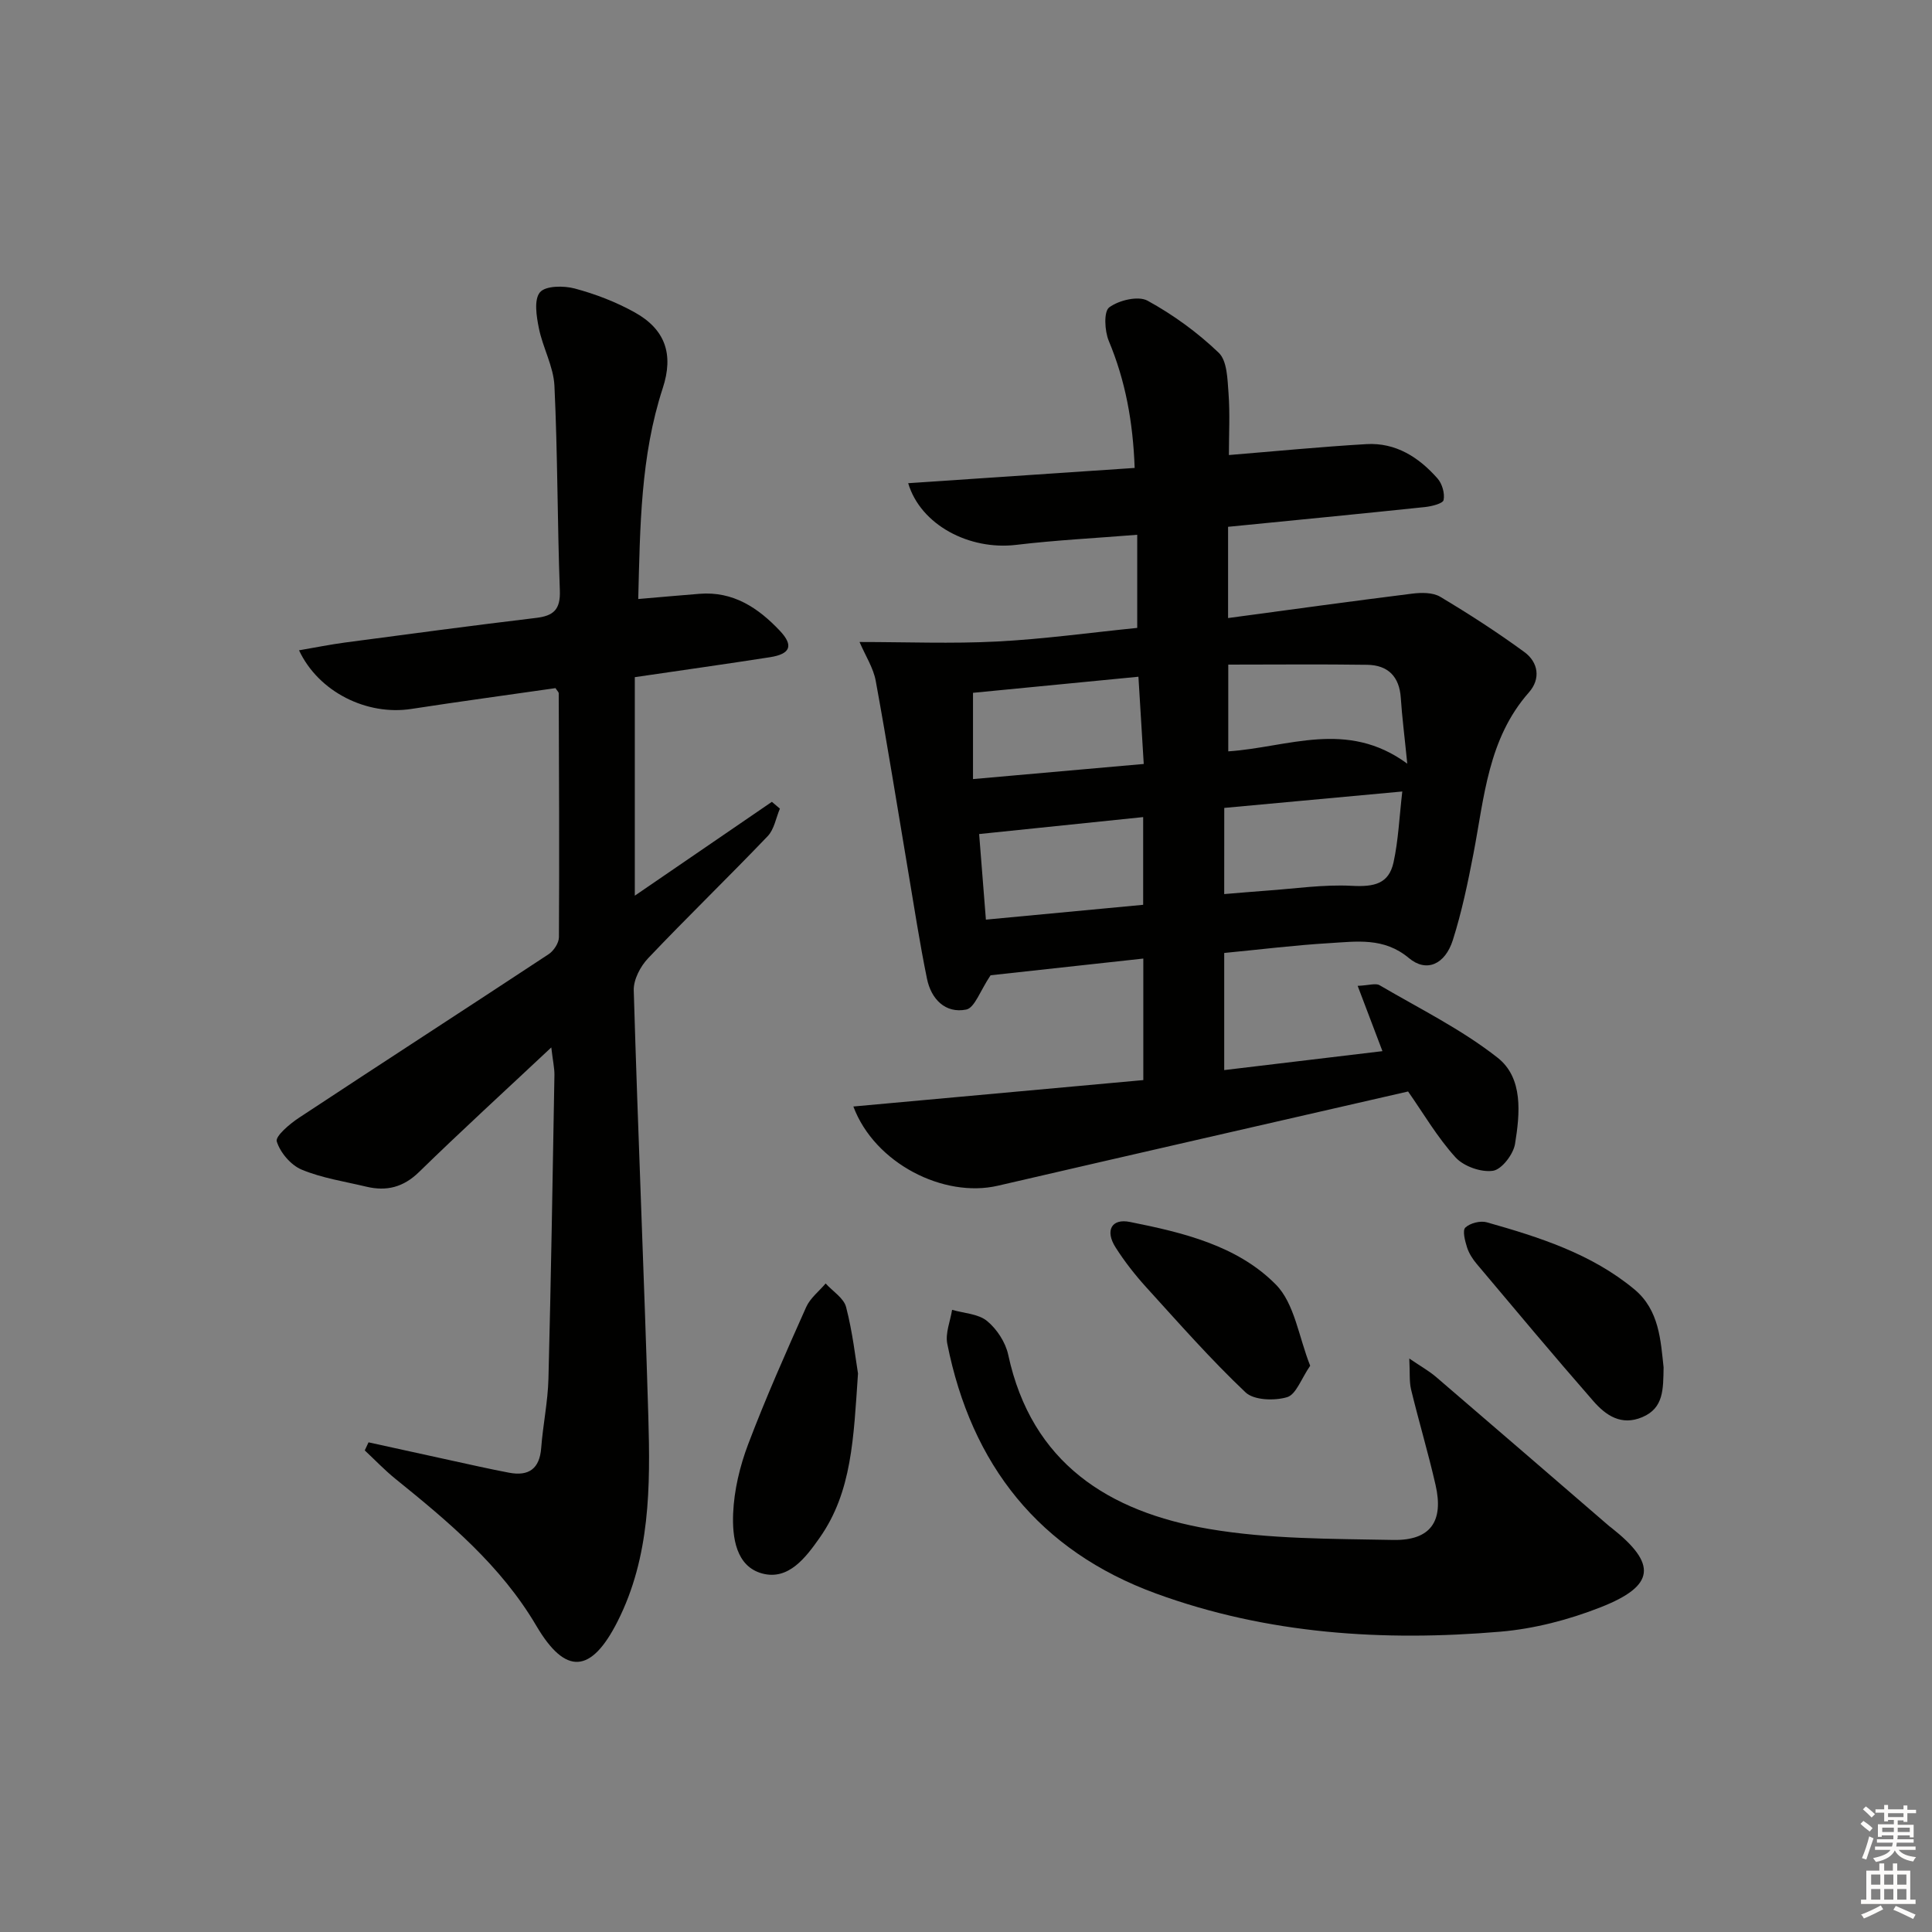 <svg enable-background="new 0 0 400 400" viewBox="0 0 400 400" xmlns="http://www.w3.org/2000/svg"><rect x="0" y="0" width="400" height="400" fill="#808080" stroke="none"/><g fill="#010100"><path d="m286.22 217.63c-1.72-4.52-3.3-8.71-5.13-13.52 2.34-.1 3.73-.61 4.54-.13 8.26 4.84 16.98 9.14 24.45 15.02 5.32 4.2 4.61 11.56 3.59 17.84-.35 2.15-2.76 5.3-4.58 5.56-2.46.35-6.05-.92-7.74-2.78-3.76-4.14-6.63-9.08-9.82-13.64-28.38 6.51-56.67 12.96-84.93 19.51-11.2 2.6-25.51-4.61-29.92-16.4 20.15-1.84 39.96-3.64 60.03-5.47 0-8.36 0-16.43 0-25.16-11.23 1.23-22.18 2.42-31.62 3.46-2.16 3.2-3.29 6.75-5.05 7.1-4.33.86-7.25-2.19-8.11-6.35-1.53-7.45-2.67-14.99-3.94-22.49-2.21-13.08-4.29-26.18-6.68-39.22-.49-2.68-2.11-5.15-3.35-8.04 9.68 0 19.07.38 28.42-.1 9.61-.49 19.17-1.82 29.07-2.82 0-6.35 0-12.4 0-19.28-8.64.7-16.88 1.11-25.07 2.09-9.67 1.15-19.77-4.1-22.35-12.77 15.6-1.05 31.05-2.09 46.89-3.16-.35-9.58-1.92-18.07-5.36-26.3-.86-2.07-1.07-6.08.09-6.94 1.99-1.48 5.99-2.44 7.93-1.39 5.31 2.91 10.37 6.59 14.74 10.78 1.76 1.68 1.81 5.47 2.03 8.35.32 4.25.08 8.54.08 12.83 9.66-.79 19.06-1.71 28.48-2.26 6.07-.35 10.86 2.73 14.72 7.12.96 1.09 1.53 3.09 1.25 4.46-.15.73-2.47 1.3-3.86 1.45-13.51 1.42-27.04 2.73-40.76 4.09v18.89c12.88-1.73 25.48-3.48 38.1-5.05 1.91-.24 4.28-.27 5.81.64 5.96 3.56 11.82 7.34 17.42 11.44 2.91 2.12 3.44 5.55.95 8.37-8.47 9.6-9.23 21.71-11.48 33.4-1.16 6.02-2.42 12.06-4.27 17.89-1.61 5.04-5.47 6.75-9.09 3.71-5.18-4.34-10.84-3.43-16.52-3.09-7.12.42-14.22 1.31-21.72 2.03v24.25c10.82-1.29 21.61-2.58 32.76-3.92zm-32.76-32.52c3.08-.25 5.85-.5 8.63-.7 5.93-.41 11.89-1.32 17.78-1.01 4.68.25 7.67-.42 8.65-4.87 1-4.59 1.19-9.35 1.81-14.66-12.97 1.19-24.91 2.3-36.86 3.4-.01 6.18-.01 11.76-.01 17.84zm-52.01-23.81c12.2-1.08 23.63-2.09 35.35-3.13-.41-6.74-.75-12.3-1.1-18.06-11.84 1.15-23.17 2.26-34.25 3.33zm35.23 7.87c-11.63 1.2-22.72 2.35-33.96 3.51.42 5.39.89 11.27 1.4 17.72 11.2-1.06 21.85-2.06 32.56-3.07 0-6.32 0-11.92 0-18.16zm17.62-31.57v17.96c12.36-.82 24.54-6.65 37.06 2.55-.57-5.73-1.08-9.66-1.34-13.61-.29-4.44-2.66-6.79-6.94-6.86-9.43-.14-18.87-.04-28.78-.04z"/><path d="m114.14 216.86c-9.77 9.16-18.72 17.34-27.39 25.8-3.25 3.17-6.73 4.02-10.9 3.03-4.5-1.08-9.17-1.77-13.39-3.53-2.24-.93-4.45-3.53-5.16-5.84-.33-1.08 2.68-3.63 4.59-4.89 17.2-11.35 34.51-22.54 51.71-33.88 1.05-.7 2.12-2.32 2.12-3.52.1-16.82.02-33.64-.04-50.47 0-.27-.33-.55-.67-1.09-9.87 1.42-19.88 2.77-29.86 4.31-9.17 1.41-19.17-3.47-23.24-12.14 3.33-.57 6.44-1.2 9.58-1.62 13.16-1.75 26.33-3.51 39.51-5.09 3.62-.43 5.05-1.74 4.91-5.65-.52-14.13-.45-28.28-1.12-42.4-.19-4.01-2.41-7.89-3.22-11.92-.5-2.46-1.05-5.92.22-7.44 1.14-1.37 4.91-1.4 7.19-.79 4.28 1.14 8.54 2.78 12.41 4.93 6.36 3.53 8.12 8.69 5.83 15.69-4.61 14.11-4.69 28.68-5.08 43.67 4.58-.39 8.64-.76 12.71-1.08 6.94-.55 12.12 2.9 16.59 7.63 2.91 3.08 2.24 4.83-2.03 5.5-9.19 1.43-18.39 2.72-27.98 4.13v45.24c9.59-6.56 18.98-12.99 28.38-19.43.55.47 1.11.94 1.66 1.41-.82 1.93-1.18 4.29-2.53 5.7-8.15 8.52-16.63 16.72-24.75 25.27-1.6 1.68-3.04 4.43-2.98 6.64.86 29.42 2.15 58.83 3.02 88.25.42 14.48.4 29.06-6.38 42.44-5.46 10.78-10.75 11.18-16.81.88-7.38-12.53-18.16-21.52-29.17-30.42-2.24-1.81-4.24-3.92-6.35-5.89.26-.56.52-1.11.78-1.67 5.66 1.24 11.31 2.49 16.97 3.72 4.04.88 8.07 1.8 12.14 2.57 4.04.76 6.31-.79 6.64-5.13.36-4.79 1.38-9.56 1.5-14.35.54-20.96.87-41.93 1.24-62.9.01-1.43-.33-2.88-.65-5.67z"/><path d="m291.78 281.27c2.44 1.66 4.13 2.6 5.56 3.83 11.98 10.27 23.92 20.59 35.87 30.9.13.11.27.2.4.3 9.51 7.51 9.14 12.01-2.25 16.48-6.57 2.58-13.7 4.44-20.71 5.04-24.21 2.06-48.21.53-71.26-7.88-24.27-8.86-38.28-26.67-43.27-51.75-.43-2.18.63-4.66 1-7 2.45.71 5.41.81 7.23 2.3 2.04 1.67 3.84 4.43 4.39 7 4.85 22.5 20.89 32.53 41.55 36.06 12.49 2.13 25.4 2.03 38.14 2.28 7.75.15 10.51-3.85 8.79-11.37-1.51-6.63-3.47-13.16-5.07-19.77-.4-1.69-.22-3.52-.37-6.42z"/><path d="m177.64 284.37c-.92 13.41-1.25 24.45-7.89 33.94-2.93 4.18-6.48 8.89-11.88 7.48-5.53-1.45-6.28-7.55-6.08-12.46.2-4.82 1.39-9.78 3.11-14.32 3.64-9.6 7.82-19.01 12.01-28.39.83-1.86 2.66-3.27 4.03-4.89 1.46 1.62 3.76 3.02 4.24 4.9 1.36 5.26 1.96 10.71 2.46 13.74z"/><path d="m344.43 283.1c-.09 4.5.06 8.42-4.42 10.31-4.36 1.84-7.54-.38-10.1-3.3-8.19-9.37-16.17-18.92-24.19-28.45-.84-1-1.6-2.19-1.99-3.42-.42-1.33-.98-3.48-.35-4.08.98-.93 3.1-1.47 4.43-1.1 10.87 3.08 21.67 6.5 30.55 13.87 5.21 4.3 5.46 10.69 6.07 16.17z"/><path d="m271.26 282.76c-1.86 2.7-2.92 5.96-4.78 6.51-2.62.78-6.87.65-8.61-1-7.22-6.84-13.82-14.35-20.53-21.73-2.34-2.58-4.52-5.36-6.38-8.29-2.2-3.46-.84-6.03 2.97-5.26 10.96 2.19 22.22 4.87 30.21 12.95 3.9 3.94 4.75 10.89 7.12 16.82z"/></g><path d="m385.2 377.6.6-.6c.6.4 1.3.9 1.9 1.5l-.6.7c-.8-.6-1.4-1.1-1.9-1.6zm.3 7.1c.6-1.4 1.1-2.9 1.5-4.5.3.1.6.3.9.4-.5 1.4-1 2.9-1.5 4.4zm.2-10.1.6-.6c.7.5 1.3 1.1 1.9 1.6l-.7.7c-.6-.6-1.2-1.2-1.8-1.7zm8.4-.8h.8v.9h1.8v.7h-1.8v1.8h-.8v-.3h-1.2v.9h3.3v2.6h-.8v-.4h-2.5c0 .3 0 .6-.1.8h3.4v.7h-3.5c0 .3-.1.6-.1.8h4v.7h-3.5c.7.9 1.9 1.3 3.6 1.5-.2.2-.4.5-.6.9-1.9-.3-3.2-1.1-3.8-2.3-.5 1.1-1.8 2-3.9 2.4-.2-.3-.4-.5-.6-.8 1.9-.4 3.1-.9 3.6-1.7h-3.2v-.7h3.5c.1-.2.1-.5.2-.8h-3.3v-.7h3.4c0-.2 0-.5 0-.8h-2.4v.3h-.8v-2.6h3.3v-.9h-1.2v.3h-.8v-1.8h-1.8v-.7h1.8v-.9h.8v.9h3.2zm-4.4 5.5h2.4c0-.3 0-.6 0-.9h-2.4zm1.2-3.1h3.2v-.8h-3.2zm4.4 2.2h-2.4v.9h2.5v-.9z" fill="#fcfbfa"/><path d="m389.2 385.8h.9v1.5h1.8v-1.5h.9v1.5h2.7v6h1.1v.9h-11.3v-.9h1.1v-6h2.7v-1.5zm.2 8.7.5.8c-1.2.6-2.5 1.3-4 1.9-.2-.3-.3-.6-.6-.8 1.6-.6 3-1.3 4.1-1.9zm-2-4.3h1.9v-2.1h-1.9zm0 3.1h1.9v-2.2h-1.9zm2.7-3.1h1.9v-2.1h-1.9zm0 3.1h1.9v-2.2h-1.9zm2.4 1.3c1.4.6 2.7 1.2 4.1 1.8l-.5.9c-1.5-.7-2.8-1.4-4.1-1.9zm2.2-6.5h-1.9v2.1h1.9zm-1.9 5.2h1.9v-2.2h-1.9z" fill="#fcfbfa"/></svg>
